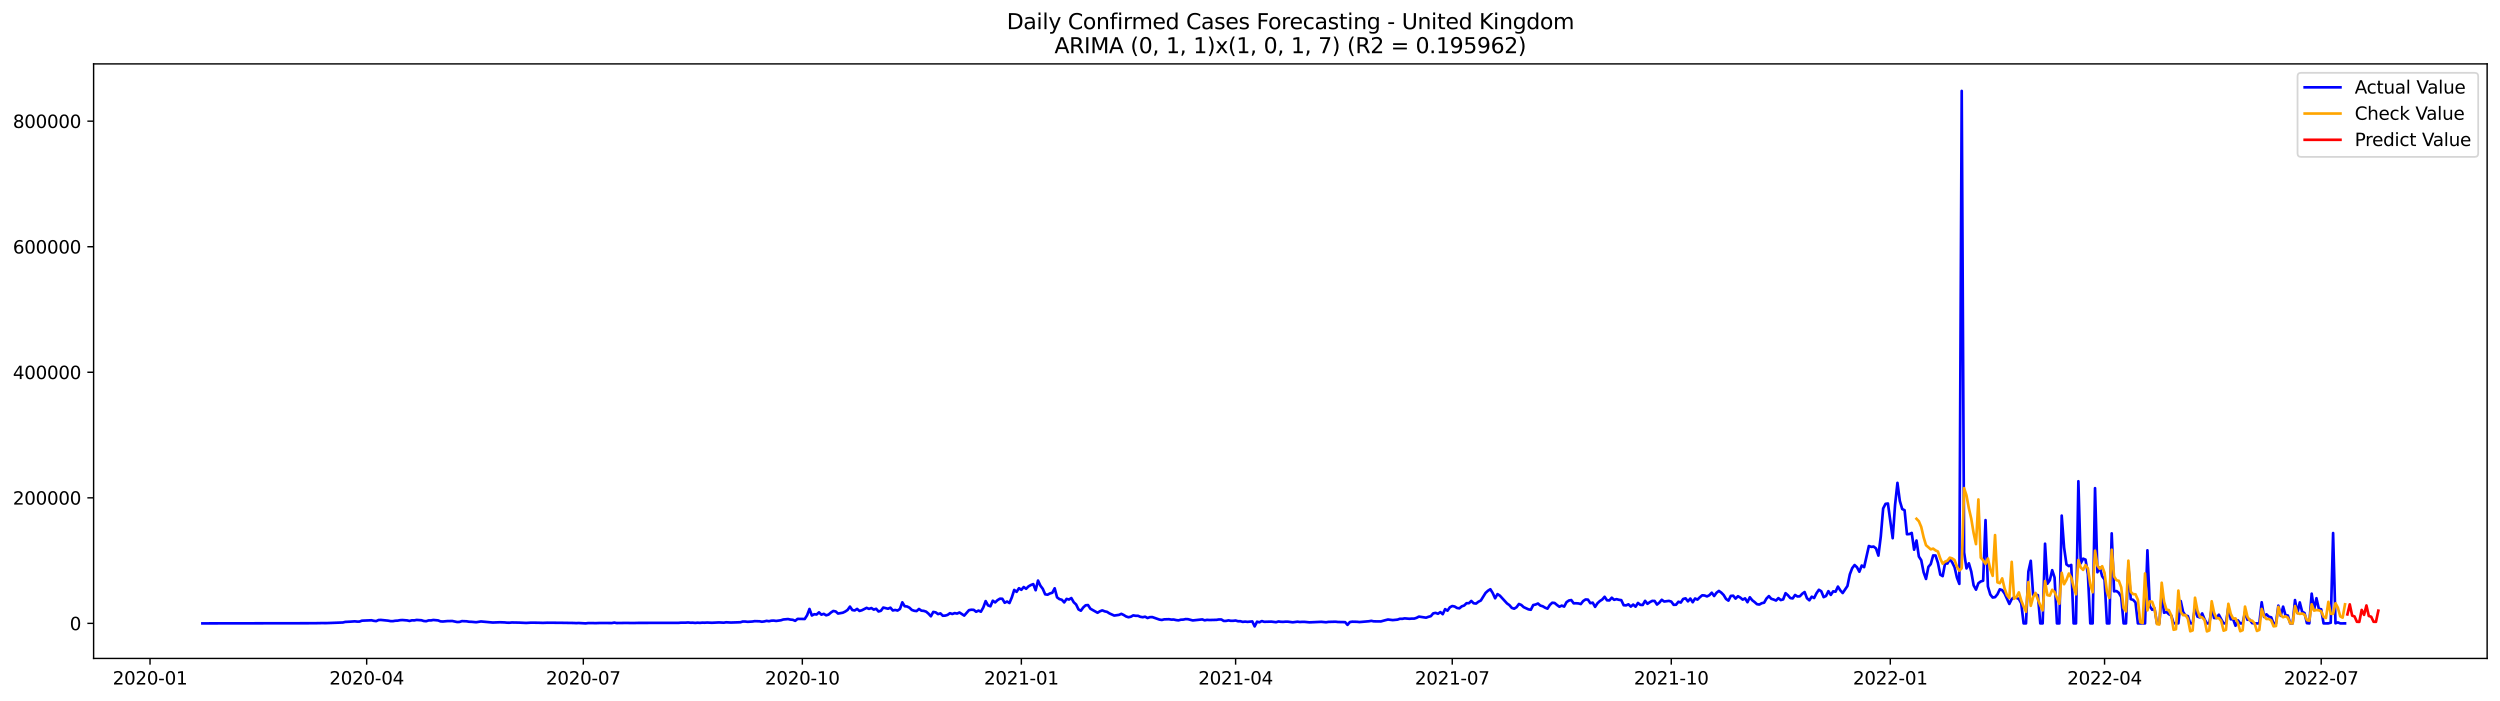 <?xml version="1.0" encoding="utf-8" standalone="no"?>
<!DOCTYPE svg PUBLIC "-//W3C//DTD SVG 1.1//EN"
  "http://www.w3.org/Graphics/SVG/1.1/DTD/svg11.dtd">
<svg xmlns:xlink="http://www.w3.org/1999/xlink" width="1398.775pt" height="392.274pt" viewBox="0 0 1398.775 392.274" xmlns="http://www.w3.org/2000/svg" version="1.1">
 <defs>
  <style type="text/css">*{stroke-linejoin: round; stroke-linecap: butt}</style>
 </defs>
 <g id="figure_1">
  <g id="patch_1">
   <path d="M 0 392.274 
L 1398.775 392.274 
L 1398.775 0 
L 0 0 
z
" style="fill: #ffffff"/>
  </g>
  <g id="axes_1">
   <g id="patch_2">
    <path d="M 52.375 368.396 
L 1391.575 368.396 
L 1391.575 35.755 
L 52.375 35.755 
z
" style="fill: #ffffff"/>
   </g>
   <g id="matplotlib.axis_1">
    <g id="xtick_1">
     <g id="line2d_1">
      <defs>
       <path id="m9b782df651" d="M 0 0 
L 0 3.5 
" style="stroke: #000000; stroke-width: 0.8"/>
      </defs>
      <g>
       <use xlink:href="#m9b782df651" x="83.944" y="368.396" style="stroke: #000000; stroke-width: 0.8"/>
      </g>
     </g>
     <g id="text_1">
      <!-- 2020-01 -->
      <g transform="translate(63.052 382.994)scale(0.1 -0.1)">
       <defs>
        <path id="DejaVuSans-32" d="M 1228 531 
L 3431 531 
L 3431 0 
L 469 0 
L 469 531 
Q 828 903 1448 1529 
Q 2069 2156 2228 2338 
Q 2531 2678 2651 2914 
Q 2772 3150 2772 3378 
Q 2772 3750 2511 3984 
Q 2250 4219 1831 4219 
Q 1534 4219 1204 4116 
Q 875 4013 500 3803 
L 500 4441 
Q 881 4594 1212 4672 
Q 1544 4750 1819 4750 
Q 2544 4750 2975 4387 
Q 3406 4025 3406 3419 
Q 3406 3131 3298 2873 
Q 3191 2616 2906 2266 
Q 2828 2175 2409 1742 
Q 1991 1309 1228 531 
z
" transform="scale(0.016)"/>
        <path id="DejaVuSans-30" d="M 2034 4250 
Q 1547 4250 1301 3770 
Q 1056 3291 1056 2328 
Q 1056 1369 1301 889 
Q 1547 409 2034 409 
Q 2525 409 2770 889 
Q 3016 1369 3016 2328 
Q 3016 3291 2770 3770 
Q 2525 4250 2034 4250 
z
M 2034 4750 
Q 2819 4750 3233 4129 
Q 3647 3509 3647 2328 
Q 3647 1150 3233 529 
Q 2819 -91 2034 -91 
Q 1250 -91 836 529 
Q 422 1150 422 2328 
Q 422 3509 836 4129 
Q 1250 4750 2034 4750 
z
" transform="scale(0.016)"/>
        <path id="DejaVuSans-2d" d="M 313 2009 
L 1997 2009 
L 1997 1497 
L 313 1497 
L 313 2009 
z
" transform="scale(0.016)"/>
        <path id="DejaVuSans-31" d="M 794 531 
L 1825 531 
L 1825 4091 
L 703 3866 
L 703 4441 
L 1819 4666 
L 2450 4666 
L 2450 531 
L 3481 531 
L 3481 0 
L 794 0 
L 794 531 
z
" transform="scale(0.016)"/>
       </defs>
       <use xlink:href="#DejaVuSans-32"/>
       <use xlink:href="#DejaVuSans-30" x="63.623"/>
       <use xlink:href="#DejaVuSans-32" x="127.246"/>
       <use xlink:href="#DejaVuSans-30" x="190.869"/>
       <use xlink:href="#DejaVuSans-2d" x="254.492"/>
       <use xlink:href="#DejaVuSans-30" x="290.576"/>
       <use xlink:href="#DejaVuSans-31" x="354.199"/>
      </g>
     </g>
    </g>
    <g id="xtick_2">
     <g id="line2d_2">
      <g>
       <use xlink:href="#m9b782df651" x="205.156" y="368.396" style="stroke: #000000; stroke-width: 0.8"/>
      </g>
     </g>
     <g id="text_2">
      <!-- 2020-04 -->
      <g transform="translate(184.265 382.994)scale(0.1 -0.1)">
       <defs>
        <path id="DejaVuSans-34" d="M 2419 4116 
L 825 1625 
L 2419 1625 
L 2419 4116 
z
M 2253 4666 
L 3047 4666 
L 3047 1625 
L 3713 1625 
L 3713 1100 
L 3047 1100 
L 3047 0 
L 2419 0 
L 2419 1100 
L 313 1100 
L 313 1709 
L 2253 4666 
z
" transform="scale(0.016)"/>
       </defs>
       <use xlink:href="#DejaVuSans-32"/>
       <use xlink:href="#DejaVuSans-30" x="63.623"/>
       <use xlink:href="#DejaVuSans-32" x="127.246"/>
       <use xlink:href="#DejaVuSans-30" x="190.869"/>
       <use xlink:href="#DejaVuSans-2d" x="254.492"/>
       <use xlink:href="#DejaVuSans-30" x="290.576"/>
       <use xlink:href="#DejaVuSans-34" x="354.199"/>
      </g>
     </g>
    </g>
    <g id="xtick_3">
     <g id="line2d_3">
      <g>
       <use xlink:href="#m9b782df651" x="326.369" y="368.396" style="stroke: #000000; stroke-width: 0.8"/>
      </g>
     </g>
     <g id="text_3">
      <!-- 2020-07 -->
      <g transform="translate(305.477 382.994)scale(0.1 -0.1)">
       <defs>
        <path id="DejaVuSans-37" d="M 525 4666 
L 3525 4666 
L 3525 4397 
L 1831 0 
L 1172 0 
L 2766 4134 
L 525 4134 
L 525 4666 
z
" transform="scale(0.016)"/>
       </defs>
       <use xlink:href="#DejaVuSans-32"/>
       <use xlink:href="#DejaVuSans-30" x="63.623"/>
       <use xlink:href="#DejaVuSans-32" x="127.246"/>
       <use xlink:href="#DejaVuSans-30" x="190.869"/>
       <use xlink:href="#DejaVuSans-2d" x="254.492"/>
       <use xlink:href="#DejaVuSans-30" x="290.576"/>
       <use xlink:href="#DejaVuSans-37" x="354.199"/>
      </g>
     </g>
    </g>
    <g id="xtick_4">
     <g id="line2d_4">
      <g>
       <use xlink:href="#m9b782df651" x="448.914" y="368.396" style="stroke: #000000; stroke-width: 0.8"/>
      </g>
     </g>
     <g id="text_4">
      <!-- 2020-10 -->
      <g transform="translate(428.022 382.994)scale(0.1 -0.1)">
       <use xlink:href="#DejaVuSans-32"/>
       <use xlink:href="#DejaVuSans-30" x="63.623"/>
       <use xlink:href="#DejaVuSans-32" x="127.246"/>
       <use xlink:href="#DejaVuSans-30" x="190.869"/>
       <use xlink:href="#DejaVuSans-2d" x="254.492"/>
       <use xlink:href="#DejaVuSans-31" x="290.576"/>
       <use xlink:href="#DejaVuSans-30" x="354.199"/>
      </g>
     </g>
    </g>
    <g id="xtick_5">
     <g id="line2d_5">
      <g>
       <use xlink:href="#m9b782df651" x="571.458" y="368.396" style="stroke: #000000; stroke-width: 0.8"/>
      </g>
     </g>
     <g id="text_5">
      <!-- 2021-01 -->
      <g transform="translate(550.567 382.994)scale(0.1 -0.1)">
       <use xlink:href="#DejaVuSans-32"/>
       <use xlink:href="#DejaVuSans-30" x="63.623"/>
       <use xlink:href="#DejaVuSans-32" x="127.246"/>
       <use xlink:href="#DejaVuSans-31" x="190.869"/>
       <use xlink:href="#DejaVuSans-2d" x="254.492"/>
       <use xlink:href="#DejaVuSans-30" x="290.576"/>
       <use xlink:href="#DejaVuSans-31" x="354.199"/>
      </g>
     </g>
    </g>
    <g id="xtick_6">
     <g id="line2d_6">
      <g>
       <use xlink:href="#m9b782df651" x="691.339" y="368.396" style="stroke: #000000; stroke-width: 0.8"/>
      </g>
     </g>
     <g id="text_6">
      <!-- 2021-04 -->
      <g transform="translate(670.447 382.994)scale(0.1 -0.1)">
       <use xlink:href="#DejaVuSans-32"/>
       <use xlink:href="#DejaVuSans-30" x="63.623"/>
       <use xlink:href="#DejaVuSans-32" x="127.246"/>
       <use xlink:href="#DejaVuSans-31" x="190.869"/>
       <use xlink:href="#DejaVuSans-2d" x="254.492"/>
       <use xlink:href="#DejaVuSans-30" x="290.576"/>
       <use xlink:href="#DejaVuSans-34" x="354.199"/>
      </g>
     </g>
    </g>
    <g id="xtick_7">
     <g id="line2d_7">
      <g>
       <use xlink:href="#m9b782df651" x="812.551" y="368.396" style="stroke: #000000; stroke-width: 0.8"/>
      </g>
     </g>
     <g id="text_7">
      <!-- 2021-07 -->
      <g transform="translate(791.66 382.994)scale(0.1 -0.1)">
       <use xlink:href="#DejaVuSans-32"/>
       <use xlink:href="#DejaVuSans-30" x="63.623"/>
       <use xlink:href="#DejaVuSans-32" x="127.246"/>
       <use xlink:href="#DejaVuSans-31" x="190.869"/>
       <use xlink:href="#DejaVuSans-2d" x="254.492"/>
       <use xlink:href="#DejaVuSans-30" x="290.576"/>
       <use xlink:href="#DejaVuSans-37" x="354.199"/>
      </g>
     </g>
    </g>
    <g id="xtick_8">
     <g id="line2d_8">
      <g>
       <use xlink:href="#m9b782df651" x="935.096" y="368.396" style="stroke: #000000; stroke-width: 0.8"/>
      </g>
     </g>
     <g id="text_8">
      <!-- 2021-10 -->
      <g transform="translate(914.205 382.994)scale(0.1 -0.1)">
       <use xlink:href="#DejaVuSans-32"/>
       <use xlink:href="#DejaVuSans-30" x="63.623"/>
       <use xlink:href="#DejaVuSans-32" x="127.246"/>
       <use xlink:href="#DejaVuSans-31" x="190.869"/>
       <use xlink:href="#DejaVuSans-2d" x="254.492"/>
       <use xlink:href="#DejaVuSans-31" x="290.576"/>
       <use xlink:href="#DejaVuSans-30" x="354.199"/>
      </g>
     </g>
    </g>
    <g id="xtick_9">
     <g id="line2d_9">
      <g>
       <use xlink:href="#m9b782df651" x="1057.641" y="368.396" style="stroke: #000000; stroke-width: 0.8"/>
      </g>
     </g>
     <g id="text_9">
      <!-- 2022-01 -->
      <g transform="translate(1036.749 382.994)scale(0.1 -0.1)">
       <use xlink:href="#DejaVuSans-32"/>
       <use xlink:href="#DejaVuSans-30" x="63.623"/>
       <use xlink:href="#DejaVuSans-32" x="127.246"/>
       <use xlink:href="#DejaVuSans-32" x="190.869"/>
       <use xlink:href="#DejaVuSans-2d" x="254.492"/>
       <use xlink:href="#DejaVuSans-30" x="290.576"/>
       <use xlink:href="#DejaVuSans-31" x="354.199"/>
      </g>
     </g>
    </g>
    <g id="xtick_10">
     <g id="line2d_10">
      <g>
       <use xlink:href="#m9b782df651" x="1177.521" y="368.396" style="stroke: #000000; stroke-width: 0.8"/>
      </g>
     </g>
     <g id="text_10">
      <!-- 2022-04 -->
      <g transform="translate(1156.63 382.994)scale(0.1 -0.1)">
       <use xlink:href="#DejaVuSans-32"/>
       <use xlink:href="#DejaVuSans-30" x="63.623"/>
       <use xlink:href="#DejaVuSans-32" x="127.246"/>
       <use xlink:href="#DejaVuSans-32" x="190.869"/>
       <use xlink:href="#DejaVuSans-2d" x="254.492"/>
       <use xlink:href="#DejaVuSans-30" x="290.576"/>
       <use xlink:href="#DejaVuSans-34" x="354.199"/>
      </g>
     </g>
    </g>
    <g id="xtick_11">
     <g id="line2d_11">
      <g>
       <use xlink:href="#m9b782df651" x="1298.734" y="368.396" style="stroke: #000000; stroke-width: 0.8"/>
      </g>
     </g>
     <g id="text_11">
      <!-- 2022-07 -->
      <g transform="translate(1277.843 382.994)scale(0.1 -0.1)">
       <use xlink:href="#DejaVuSans-32"/>
       <use xlink:href="#DejaVuSans-30" x="63.623"/>
       <use xlink:href="#DejaVuSans-32" x="127.246"/>
       <use xlink:href="#DejaVuSans-32" x="190.869"/>
       <use xlink:href="#DejaVuSans-2d" x="254.492"/>
       <use xlink:href="#DejaVuSans-30" x="290.576"/>
       <use xlink:href="#DejaVuSans-37" x="354.199"/>
      </g>
     </g>
    </g>
   </g>
   <g id="matplotlib.axis_2">
    <g id="ytick_1">
     <g id="line2d_12">
      <defs>
       <path id="m137c0c61c9" d="M 0 0 
L -3.5 0 
" style="stroke: #000000; stroke-width: 0.8"/>
      </defs>
      <g>
       <use xlink:href="#m137c0c61c9" x="52.375" y="348.788" style="stroke: #000000; stroke-width: 0.8"/>
      </g>
     </g>
     <g id="text_12">
      <!-- 0 -->
      <g transform="translate(39.013 352.587)scale(0.1 -0.1)">
       <use xlink:href="#DejaVuSans-30"/>
      </g>
     </g>
    </g>
    <g id="ytick_2">
     <g id="line2d_13">
      <g>
       <use xlink:href="#m137c0c61c9" x="52.375" y="278.54" style="stroke: #000000; stroke-width: 0.8"/>
      </g>
     </g>
     <g id="text_13">
      <!-- 200000 -->
      <g transform="translate(7.2 282.339)scale(0.1 -0.1)">
       <use xlink:href="#DejaVuSans-32"/>
       <use xlink:href="#DejaVuSans-30" x="63.623"/>
       <use xlink:href="#DejaVuSans-30" x="127.246"/>
       <use xlink:href="#DejaVuSans-30" x="190.869"/>
       <use xlink:href="#DejaVuSans-30" x="254.492"/>
       <use xlink:href="#DejaVuSans-30" x="318.115"/>
      </g>
     </g>
    </g>
    <g id="ytick_3">
     <g id="line2d_14">
      <g>
       <use xlink:href="#m137c0c61c9" x="52.375" y="208.291" style="stroke: #000000; stroke-width: 0.8"/>
      </g>
     </g>
     <g id="text_14">
      <!-- 400000 -->
      <g transform="translate(7.2 212.091)scale(0.1 -0.1)">
       <use xlink:href="#DejaVuSans-34"/>
       <use xlink:href="#DejaVuSans-30" x="63.623"/>
       <use xlink:href="#DejaVuSans-30" x="127.246"/>
       <use xlink:href="#DejaVuSans-30" x="190.869"/>
       <use xlink:href="#DejaVuSans-30" x="254.492"/>
       <use xlink:href="#DejaVuSans-30" x="318.115"/>
      </g>
     </g>
    </g>
    <g id="ytick_4">
     <g id="line2d_15">
      <g>
       <use xlink:href="#m137c0c61c9" x="52.375" y="138.043" style="stroke: #000000; stroke-width: 0.8"/>
      </g>
     </g>
     <g id="text_15">
      <!-- 600000 -->
      <g transform="translate(7.2 141.842)scale(0.1 -0.1)">
       <defs>
        <path id="DejaVuSans-36" d="M 2113 2584 
Q 1688 2584 1439 2293 
Q 1191 2003 1191 1497 
Q 1191 994 1439 701 
Q 1688 409 2113 409 
Q 2538 409 2786 701 
Q 3034 994 3034 1497 
Q 3034 2003 2786 2293 
Q 2538 2584 2113 2584 
z
M 3366 4563 
L 3366 3988 
Q 3128 4100 2886 4159 
Q 2644 4219 2406 4219 
Q 1781 4219 1451 3797 
Q 1122 3375 1075 2522 
Q 1259 2794 1537 2939 
Q 1816 3084 2150 3084 
Q 2853 3084 3261 2657 
Q 3669 2231 3669 1497 
Q 3669 778 3244 343 
Q 2819 -91 2113 -91 
Q 1303 -91 875 529 
Q 447 1150 447 2328 
Q 447 3434 972 4092 
Q 1497 4750 2381 4750 
Q 2619 4750 2861 4703 
Q 3103 4656 3366 4563 
z
" transform="scale(0.016)"/>
       </defs>
       <use xlink:href="#DejaVuSans-36"/>
       <use xlink:href="#DejaVuSans-30" x="63.623"/>
       <use xlink:href="#DejaVuSans-30" x="127.246"/>
       <use xlink:href="#DejaVuSans-30" x="190.869"/>
       <use xlink:href="#DejaVuSans-30" x="254.492"/>
       <use xlink:href="#DejaVuSans-30" x="318.115"/>
      </g>
     </g>
    </g>
    <g id="ytick_5">
     <g id="line2d_16">
      <g>
       <use xlink:href="#m137c0c61c9" x="52.375" y="67.794" style="stroke: #000000; stroke-width: 0.8"/>
      </g>
     </g>
     <g id="text_16">
      <!-- 800000 -->
      <g transform="translate(7.2 71.594)scale(0.1 -0.1)">
       <defs>
        <path id="DejaVuSans-38" d="M 2034 2216 
Q 1584 2216 1326 1975 
Q 1069 1734 1069 1313 
Q 1069 891 1326 650 
Q 1584 409 2034 409 
Q 2484 409 2743 651 
Q 3003 894 3003 1313 
Q 3003 1734 2745 1975 
Q 2488 2216 2034 2216 
z
M 1403 2484 
Q 997 2584 770 2862 
Q 544 3141 544 3541 
Q 544 4100 942 4425 
Q 1341 4750 2034 4750 
Q 2731 4750 3128 4425 
Q 3525 4100 3525 3541 
Q 3525 3141 3298 2862 
Q 3072 2584 2669 2484 
Q 3125 2378 3379 2068 
Q 3634 1759 3634 1313 
Q 3634 634 3220 271 
Q 2806 -91 2034 -91 
Q 1263 -91 848 271 
Q 434 634 434 1313 
Q 434 1759 690 2068 
Q 947 2378 1403 2484 
z
M 1172 3481 
Q 1172 3119 1398 2916 
Q 1625 2713 2034 2713 
Q 2441 2713 2670 2916 
Q 2900 3119 2900 3481 
Q 2900 3844 2670 4047 
Q 2441 4250 2034 4250 
Q 1625 4250 1398 4047 
Q 1172 3844 1172 3481 
z
" transform="scale(0.016)"/>
       </defs>
       <use xlink:href="#DejaVuSans-38"/>
       <use xlink:href="#DejaVuSans-30" x="63.623"/>
       <use xlink:href="#DejaVuSans-30" x="127.246"/>
       <use xlink:href="#DejaVuSans-30" x="190.869"/>
       <use xlink:href="#DejaVuSans-30" x="254.492"/>
       <use xlink:href="#DejaVuSans-30" x="318.115"/>
      </g>
     </g>
    </g>
   </g>
   <g id="line2d_17">
    <path d="M 113.248 348.788 
L 175.852 348.698 
L 179.848 348.62 
L 182.512 348.633 
L 191.836 348.288 
L 193.168 347.963 
L 195.832 347.837 
L 198.496 347.648 
L 199.828 347.787 
L 201.16 347.772 
L 202.492 347.277 
L 207.82 347.049 
L 209.152 347.35 
L 210.484 347.517 
L 211.816 346.907 
L 213.148 346.862 
L 217.144 347.264 
L 218.476 347.514 
L 219.808 347.546 
L 221.14 347.31 
L 222.472 347.257 
L 223.804 346.996 
L 225.136 346.913 
L 227.8 347.127 
L 229.132 347.43 
L 230.464 347.075 
L 231.796 347.112 
L 233.128 346.854 
L 235.792 347.039 
L 237.124 347.46 
L 238.456 347.568 
L 239.788 347.135 
L 241.12 347.129 
L 242.452 346.876 
L 245.116 347.125 
L 246.448 347.655 
L 247.78 347.743 
L 250.444 347.493 
L 253.108 347.464 
L 255.772 348.033 
L 257.105 347.973 
L 258.437 347.528 
L 261.101 347.63 
L 262.433 347.869 
L 263.765 347.903 
L 266.429 348.147 
L 269.093 347.712 
L 275.753 348.312 
L 279.749 348.153 
L 282.413 348.258 
L 283.745 348.399 
L 285.077 348.412 
L 286.409 348.281 
L 290.405 348.353 
L 294.401 348.536 
L 297.065 348.382 
L 301.061 348.418 
L 303.725 348.505 
L 306.389 348.408 
L 314.381 348.475 
L 321.041 348.566 
L 322.373 348.645 
L 323.705 348.571 
L 327.701 348.786 
L 329.033 348.612 
L 331.697 348.606 
L 333.029 348.664 
L 335.693 348.563 
L 342.353 348.601 
L 343.685 348.351 
L 345.017 348.599 
L 350.345 348.533 
L 354.341 348.591 
L 357.005 348.519 
L 379.649 348.501 
L 380.981 348.384 
L 383.645 348.384 
L 384.977 348.276 
L 386.309 348.421 
L 387.641 348.397 
L 388.973 348.536 
L 390.305 348.397 
L 391.637 348.497 
L 392.969 348.368 
L 394.301 348.416 
L 395.633 348.32 
L 398.297 348.446 
L 402.293 348.246 
L 404.957 348.398 
L 406.289 348.172 
L 408.953 348.322 
L 414.281 348.147 
L 415.613 347.737 
L 416.945 347.752 
L 418.277 347.916 
L 420.941 347.758 
L 422.273 347.544 
L 424.937 347.615 
L 426.269 347.866 
L 427.601 347.696 
L 428.933 347.38 
L 430.265 347.591 
L 431.597 347.267 
L 432.929 347.232 
L 434.261 347.418 
L 436.925 347.054 
L 438.257 346.615 
L 440.921 346.373 
L 442.253 346.663 
L 443.586 346.784 
L 444.918 347.366 
L 446.25 346.274 
L 450.246 346.334 
L 451.578 344.263 
L 452.91 340.721 
L 454.242 344.364 
L 455.574 343.677 
L 456.906 343.809 
L 458.238 342.623 
L 459.57 343.909 
L 460.902 343.457 
L 462.234 344.26 
L 463.566 343.877 
L 464.898 342.73 
L 466.23 341.847 
L 467.562 342.115 
L 468.894 343.289 
L 471.558 342.819 
L 472.89 342.178 
L 474.222 341.282 
L 475.554 339.408 
L 476.886 341.323 
L 478.218 341.568 
L 479.55 340.695 
L 480.882 341.832 
L 482.214 341.446 
L 484.878 340.108 
L 486.21 340.682 
L 487.542 340.212 
L 488.874 341.089 
L 490.206 340.616 
L 491.538 342.124 
L 492.87 341.747 
L 494.202 339.936 
L 496.866 340.598 
L 498.198 340.008 
L 499.53 341.554 
L 500.862 341.28 
L 502.194 341.611 
L 503.526 340.709 
L 504.858 337.016 
L 506.19 339.189 
L 507.522 339.342 
L 508.854 340.011 
L 510.186 341.276 
L 511.518 341.738 
L 512.85 341.893 
L 514.182 340.734 
L 515.514 341.664 
L 516.846 341.791 
L 518.178 342.227 
L 519.51 343.354 
L 520.842 344.812 
L 522.174 342.379 
L 523.506 342.619 
L 524.838 343.596 
L 526.17 343.198 
L 527.502 344.505 
L 528.834 344.442 
L 530.166 344.051 
L 531.498 343.095 
L 532.83 343.546 
L 534.162 343.035 
L 535.494 343.303 
L 536.826 342.696 
L 539.49 344.427 
L 542.154 341.385 
L 543.486 341.146 
L 544.818 341.221 
L 546.15 342.281 
L 547.482 341.633 
L 548.814 342.256 
L 550.146 339.915 
L 551.478 336.321 
L 552.81 338.719 
L 554.142 339.23 
L 555.474 336.106 
L 556.806 337.041 
L 558.138 335.789 
L 559.47 334.964 
L 560.802 335.024 
L 562.134 337.243 
L 563.466 336.552 
L 564.798 337.395 
L 566.13 334.23 
L 567.462 330.072 
L 568.794 331.143 
L 570.126 329.116 
L 571.458 330.002 
L 572.79 328.459 
L 574.122 329.429 
L 575.454 328.093 
L 576.786 327.33 
L 578.118 326.817 
L 579.45 330.243 
L 580.782 324.835 
L 582.114 327.687 
L 583.446 329.463 
L 584.778 332.526 
L 586.11 332.752 
L 587.442 332.047 
L 588.774 331.647 
L 590.106 329.159 
L 591.438 334.234 
L 592.77 335.204 
L 594.102 335.578 
L 595.434 337.042 
L 596.766 335.094 
L 598.098 335.448 
L 599.43 334.624 
L 600.762 336.972 
L 602.094 338.216 
L 603.426 340.98 
L 604.758 341.694 
L 606.09 339.882 
L 607.422 338.669 
L 608.754 338.541 
L 610.086 340.585 
L 614.082 342.847 
L 615.414 342.027 
L 616.746 341.506 
L 618.078 342.048 
L 619.41 342.341 
L 620.742 343.198 
L 623.406 344.418 
L 626.07 344.03 
L 627.402 343.453 
L 628.734 344.096 
L 630.067 344.927 
L 631.399 345.353 
L 632.731 345.052 
L 634.063 344.306 
L 635.395 344.54 
L 636.727 344.54 
L 638.059 345.116 
L 639.391 345.333 
L 640.723 345.045 
L 642.055 345.793 
L 643.387 345.295 
L 644.719 345.269 
L 648.715 346.662 
L 650.047 346.869 
L 651.379 346.537 
L 654.043 346.455 
L 655.375 346.672 
L 656.707 346.639 
L 658.039 346.94 
L 659.371 347.095 
L 660.703 346.727 
L 662.035 346.673 
L 663.367 346.388 
L 664.699 346.441 
L 667.363 347.139 
L 672.691 346.564 
L 674.023 347.077 
L 675.355 346.808 
L 676.687 346.907 
L 680.683 346.812 
L 682.015 346.584 
L 683.347 346.598 
L 684.679 347.415 
L 686.011 347.402 
L 687.343 347.108 
L 688.675 347.359 
L 690.007 347.343 
L 691.339 347.185 
L 692.671 347.586 
L 694.003 347.586 
L 695.335 347.944 
L 696.667 347.794 
L 697.999 347.944 
L 700.663 347.691 
L 701.995 350.47 
L 703.327 347.835 
L 704.659 348.181 
L 705.991 347.494 
L 707.323 347.909 
L 711.319 347.802 
L 713.983 348.127 
L 715.315 347.716 
L 716.647 347.899 
L 717.979 347.938 
L 719.311 347.817 
L 720.643 347.841 
L 723.307 348.18 
L 725.971 347.841 
L 727.303 348.02 
L 728.635 347.925 
L 729.967 347.946 
L 732.631 348.2 
L 735.295 348.092 
L 739.291 347.914 
L 741.955 348.166 
L 743.287 347.953 
L 747.283 347.853 
L 748.615 348.016 
L 752.611 348.089 
L 753.943 349.618 
L 755.275 348.035 
L 756.607 347.84 
L 759.271 347.902 
L 760.603 348.052 
L 765.931 347.6 
L 767.263 347.373 
L 768.595 347.65 
L 772.591 347.699 
L 775.255 346.968 
L 776.587 346.63 
L 779.251 346.953 
L 781.915 346.688 
L 783.247 346.218 
L 784.579 346.246 
L 785.911 345.99 
L 788.575 346.215 
L 789.907 346.112 
L 791.239 346.121 
L 792.571 345.691 
L 793.903 344.991 
L 797.899 345.6 
L 799.231 345.109 
L 800.563 344.753 
L 801.895 343.185 
L 803.227 342.914 
L 804.559 343.403 
L 805.891 342.474 
L 807.223 343.64 
L 808.555 340.824 
L 809.887 341.676 
L 811.219 339.78 
L 812.551 339.082 
L 813.883 339.352 
L 815.216 340.171 
L 816.548 340.368 
L 817.88 339.251 
L 819.212 338.799 
L 820.544 337.501 
L 821.876 337.512 
L 823.208 336.241 
L 824.54 337.546 
L 825.872 337.709 
L 827.204 336.674 
L 828.536 336.003 
L 831.2 331.73 
L 832.532 330.517 
L 833.864 329.685 
L 835.196 331.831 
L 836.528 334.736 
L 837.86 332.411 
L 839.192 333.274 
L 843.188 337.617 
L 844.52 338.574 
L 845.852 340.115 
L 847.184 340.58 
L 848.516 339.75 
L 849.848 337.938 
L 851.18 338.486 
L 852.512 339.707 
L 855.176 340.934 
L 856.508 341.172 
L 857.84 338.552 
L 859.172 338.24 
L 860.504 337.677 
L 861.836 338.82 
L 863.168 339.211 
L 864.5 340.002 
L 865.832 340.554 
L 867.164 338.463 
L 868.496 337.242 
L 869.828 337.367 
L 871.16 338.504 
L 872.492 339.475 
L 873.824 338.847 
L 875.156 339.396 
L 876.488 336.912 
L 877.82 335.989 
L 879.152 335.752 
L 880.484 337.571 
L 881.816 337.524 
L 883.148 337.626 
L 884.48 337.978 
L 885.812 336.279 
L 887.144 335.4 
L 888.476 335.497 
L 889.808 337.482 
L 891.14 337.191 
L 892.472 339.543 
L 893.804 337.524 
L 895.136 336.294 
L 896.468 335.447 
L 897.8 333.913 
L 899.132 335.872 
L 900.464 335.937 
L 901.796 334.43 
L 903.128 335.602 
L 904.46 335.231 
L 905.792 335.596 
L 907.124 335.789 
L 908.456 338.622 
L 909.788 338.715 
L 911.12 338.128 
L 912.452 339.392 
L 913.784 338.274 
L 915.116 339.448 
L 916.448 337.355 
L 917.78 338.42 
L 919.112 338.491 
L 920.444 336.177 
L 921.776 337.839 
L 923.108 336.904 
L 924.44 336.199 
L 925.772 336.245 
L 927.104 338.246 
L 928.436 337.164 
L 929.768 335.589 
L 931.1 336.566 
L 933.764 336.203 
L 935.096 336.6 
L 936.428 338.41 
L 937.76 338.344 
L 939.092 336.682 
L 940.424 337.133 
L 941.756 335.117 
L 943.088 334.778 
L 944.42 336.454 
L 945.752 334.903 
L 947.084 336.954 
L 948.416 334.862 
L 949.748 335.494 
L 951.08 334.152 
L 952.412 333.072 
L 953.744 333.193 
L 955.076 333.702 
L 956.408 333.033 
L 957.74 331.627 
L 959.072 333.476 
L 960.404 331.644 
L 961.736 330.626 
L 963.068 331.576 
L 964.4 332.926 
L 965.732 335.127 
L 967.064 336.055 
L 968.396 333.415 
L 969.728 333.298 
L 971.06 334.928 
L 972.392 333.595 
L 973.724 334.356 
L 975.056 335.505 
L 976.388 334.802 
L 977.72 336.938 
L 979.052 334.176 
L 980.384 335.839 
L 981.716 336.862 
L 983.048 338.051 
L 984.38 338.258 
L 985.712 337.498 
L 987.044 337.2 
L 988.376 334.875 
L 989.708 333.529 
L 991.04 335.031 
L 992.372 335.444 
L 993.704 335.998 
L 995.036 334.647 
L 996.368 335.745 
L 997.7 335.365 
L 999.032 331.895 
L 1000.364 333.056 
L 1001.697 334.624 
L 1003.029 334.811 
L 1004.361 332.904 
L 1005.693 333.732 
L 1007.025 333.644 
L 1008.357 332.221 
L 1009.689 331.256 
L 1011.021 334.724 
L 1012.353 335.877 
L 1013.685 333.862 
L 1015.017 334.595 
L 1016.349 331.925 
L 1017.681 330 
L 1019.013 330.803 
L 1020.345 334.1 
L 1021.677 333.464 
L 1023.009 330.757 
L 1024.341 332.851 
L 1025.673 330.856 
L 1027.005 331.057 
L 1028.337 328.204 
L 1029.669 330.316 
L 1031.001 331.805 
L 1033.665 327.868 
L 1034.997 321.359 
L 1036.329 317.876 
L 1037.661 316.145 
L 1038.993 317.388 
L 1040.325 319.886 
L 1041.657 316.422 
L 1042.989 317.331 
L 1045.653 305.502 
L 1046.985 305.987 
L 1048.317 305.814 
L 1049.649 306.862 
L 1050.981 310.869 
L 1052.313 300.196 
L 1053.645 284.498 
L 1054.977 281.919 
L 1056.309 281.712 
L 1058.973 301.127 
L 1060.305 282.57 
L 1061.637 270.17 
L 1062.969 280.256 
L 1064.301 284.811 
L 1065.633 285.48 
L 1066.965 298.898 
L 1068.297 298.817 
L 1069.629 298.187 
L 1070.961 307.568 
L 1072.293 302.435 
L 1073.625 311.381 
L 1074.957 313.459 
L 1076.289 320.216 
L 1077.621 323.928 
L 1078.953 317.192 
L 1080.285 315.592 
L 1081.617 310.77 
L 1082.949 310.8 
L 1084.281 314.896 
L 1085.613 321.534 
L 1086.945 322.353 
L 1088.277 315.248 
L 1089.609 315.317 
L 1090.941 312.805 
L 1092.273 314.652 
L 1093.605 317.408 
L 1094.937 323.211 
L 1096.269 326.69 
L 1097.601 50.876 
L 1098.933 309.06 
L 1100.265 318.021 
L 1101.597 315.173 
L 1102.929 319.769 
L 1104.261 327.503 
L 1105.593 329.919 
L 1106.925 326.327 
L 1108.257 325.345 
L 1109.589 324.911 
L 1110.921 291.018 
L 1112.253 328.114 
L 1113.585 332.647 
L 1114.917 334.316 
L 1116.249 334.128 
L 1117.581 332.511 
L 1118.913 329.722 
L 1120.245 330.183 
L 1121.577 332.048 
L 1124.241 337.896 
L 1125.573 335.181 
L 1126.905 334.164 
L 1128.237 334.522 
L 1129.569 335.104 
L 1130.901 337.549 
L 1132.233 348.788 
L 1133.565 348.788 
L 1134.897 319.8 
L 1136.229 313.78 
L 1137.561 332.876 
L 1138.893 332.668 
L 1140.225 333.021 
L 1141.557 348.788 
L 1142.889 348.788 
L 1144.221 304.213 
L 1145.553 326.608 
L 1146.885 324.674 
L 1148.217 319.022 
L 1149.549 323.129 
L 1150.881 348.788 
L 1152.213 348.788 
L 1153.545 288.491 
L 1154.877 306.4 
L 1156.209 315.792 
L 1157.541 316.753 
L 1158.873 316.09 
L 1160.205 348.788 
L 1161.537 348.788 
L 1162.869 269.263 
L 1164.201 315.185 
L 1165.533 312.583 
L 1166.865 313.107 
L 1168.197 321.312 
L 1169.529 348.788 
L 1170.861 348.788 
L 1172.193 273.131 
L 1173.525 320.175 
L 1174.857 317.547 
L 1176.189 322.428 
L 1177.521 324.28 
L 1178.853 348.788 
L 1180.185 348.788 
L 1181.517 298.417 
L 1182.849 330.86 
L 1184.181 330.688 
L 1185.513 331.695 
L 1186.845 334.042 
L 1188.178 348.788 
L 1189.51 348.788 
L 1190.842 316.702 
L 1192.174 335.236 
L 1193.506 335.629 
L 1194.838 337.063 
L 1196.17 348.788 
L 1200.166 348.788 
L 1201.498 307.896 
L 1202.83 339.192 
L 1204.162 341.177 
L 1205.494 340.382 
L 1206.826 348.788 
L 1208.158 348.788 
L 1209.49 332.927 
L 1210.822 342.843 
L 1212.154 342.372 
L 1213.486 343.631 
L 1214.818 344.36 
L 1216.15 348.779 
L 1218.814 348.751 
L 1220.146 336.302 
L 1221.478 342.418 
L 1222.81 344.327 
L 1224.142 344.721 
L 1225.474 348.774 
L 1226.806 348.788 
L 1228.138 339.567 
L 1229.47 344.992 
L 1230.802 345.427 
L 1232.134 343.215 
L 1233.466 346.475 
L 1234.798 348.788 
L 1236.13 348.772 
L 1237.462 340.375 
L 1238.794 345.769 
L 1240.126 345.77 
L 1241.458 343.937 
L 1242.79 346.49 
L 1244.122 348.769 
L 1245.454 348.788 
L 1246.786 339.637 
L 1248.118 346.492 
L 1249.45 346.422 
L 1250.782 350.119 
L 1252.114 347.066 
L 1253.446 348.782 
L 1254.778 348.787 
L 1256.11 342.49 
L 1257.442 346.751 
L 1258.774 346.714 
L 1260.106 348.647 
L 1261.438 348.78 
L 1264.102 348.788 
L 1265.434 336.979 
L 1266.766 345.193 
L 1268.098 343.704 
L 1269.43 345.06 
L 1270.762 345.415 
L 1272.094 348.788 
L 1273.426 348.788 
L 1274.758 338.861 
L 1276.09 344.564 
L 1277.422 339.425 
L 1278.754 344.195 
L 1280.086 344.389 
L 1281.418 348.788 
L 1282.75 348.788 
L 1284.082 335.749 
L 1285.414 343.017 
L 1286.746 337.055 
L 1288.078 342.267 
L 1289.41 343.002 
L 1290.742 348.657 
L 1292.074 348.788 
L 1293.406 332.158 
L 1294.738 341.267 
L 1296.07 334.702 
L 1297.402 340.627 
L 1298.734 340.901 
L 1300.066 348.788 
L 1302.73 348.781 
L 1304.062 348.433 
L 1305.394 298.249 
L 1306.726 348.731 
L 1308.058 348.223 
L 1309.39 348.788 
L 1312.054 348.781 
L 1312.054 348.781 
" clip-path="url(#p512f5e15c4)" style="fill: none; stroke: #0000ff; stroke-width: 1.5; stroke-linecap: square"/>
   </g>
   <g id="line2d_18">
    <path d="M 1072.293 290.261 
L 1073.625 291.659 
L 1074.957 294.853 
L 1076.289 300.623 
L 1077.621 305.051 
L 1080.285 307.373 
L 1081.617 306.97 
L 1082.949 307.958 
L 1084.281 308.572 
L 1085.613 312.533 
L 1086.945 315.379 
L 1088.277 314.236 
L 1089.609 313.69 
L 1090.941 312.011 
L 1092.273 312.446 
L 1093.605 313.332 
L 1094.937 317.097 
L 1096.269 319.324 
L 1097.601 317.924 
L 1098.933 273.116 
L 1100.265 277.19 
L 1101.597 284.386 
L 1102.929 290.19 
L 1104.261 298.243 
L 1105.593 304.446 
L 1106.925 279.448 
L 1108.257 312.011 
L 1109.589 313.524 
L 1110.921 315.495 
L 1112.253 312.484 
L 1113.585 318.471 
L 1114.917 322.192 
L 1116.249 299.388 
L 1117.581 325.807 
L 1118.913 326.294 
L 1120.245 323.612 
L 1121.577 329.207 
L 1122.909 332.967 
L 1124.241 334.62 
L 1125.573 314.371 
L 1126.905 334.961 
L 1128.237 334.034 
L 1129.569 331.44 
L 1130.901 336.002 
L 1132.233 339.303 
L 1133.565 342.256 
L 1134.897 325.665 
L 1136.229 338.948 
L 1137.561 334.15 
L 1138.893 331.756 
L 1140.225 335.458 
L 1141.557 338.705 
L 1142.889 341.532 
L 1144.221 325.098 
L 1145.553 332.984 
L 1146.885 333.271 
L 1148.217 329.999 
L 1149.549 331.19 
L 1152.213 337.798 
L 1153.545 320.485 
L 1154.877 326.879 
L 1156.209 324.423 
L 1157.541 320.893 
L 1158.873 323.128 
L 1160.205 328.329 
L 1161.537 332.528 
L 1162.869 313.295 
L 1164.201 317.547 
L 1165.533 318.858 
L 1166.865 316.155 
L 1168.197 318.03 
L 1169.529 327.107 
L 1170.861 331.376 
L 1172.193 308.111 
L 1173.525 316.483 
L 1174.857 318.265 
L 1176.189 316.803 
L 1177.521 320.531 
L 1178.853 330.988 
L 1180.185 334.504 
L 1181.517 307.566 
L 1182.849 322.517 
L 1184.181 324.621 
L 1185.513 324.98 
L 1186.845 328.615 
L 1188.178 340.149 
L 1189.51 342.056 
L 1190.842 313.702 
L 1192.174 331.163 
L 1193.506 332.426 
L 1194.838 332.514 
L 1196.17 335.61 
L 1197.502 348.141 
L 1198.834 348.647 
L 1200.166 320.855 
L 1201.498 341.499 
L 1202.83 336.466 
L 1204.162 336.688 
L 1205.494 340.541 
L 1206.826 349.179 
L 1208.158 349.448 
L 1209.49 326.052 
L 1210.822 336.595 
L 1212.154 341.14 
L 1213.486 341.346 
L 1214.818 344.25 
L 1216.15 352.346 
L 1217.482 352.035 
L 1218.814 330.445 
L 1220.146 342.322 
L 1221.478 344.218 
L 1222.81 344.045 
L 1224.142 346.278 
L 1225.474 353.216 
L 1226.806 352.714 
L 1228.138 334.438 
L 1229.47 341.473 
L 1230.802 345.077 
L 1232.134 345.427 
L 1233.466 346.929 
L 1234.798 353.276 
L 1236.13 352.73 
L 1237.462 336.414 
L 1238.794 342.78 
L 1240.126 345.847 
L 1241.458 345.862 
L 1242.79 347.427 
L 1244.122 352.875 
L 1245.454 352.358 
L 1246.786 337.833 
L 1248.118 343.441 
L 1249.45 346.1 
L 1250.782 345.997 
L 1252.114 348.507 
L 1253.446 353.182 
L 1254.778 352.592 
L 1256.11 339.4 
L 1257.442 345.028 
L 1258.774 347.11 
L 1260.106 347.275 
L 1261.438 348.733 
L 1262.77 353.023 
L 1264.102 352.439 
L 1265.434 340.7 
L 1266.766 344.785 
L 1268.098 346.353 
L 1269.43 346.297 
L 1270.762 347.136 
L 1272.094 350.437 
L 1273.426 350.261 
L 1274.758 339.539 
L 1276.09 344.167 
L 1277.422 345.343 
L 1278.754 344.816 
L 1280.086 345.622 
L 1281.418 348.751 
L 1282.75 348.838 
L 1284.082 339.084 
L 1285.414 343.06 
L 1286.746 343.479 
L 1288.078 343.262 
L 1289.41 343.877 
L 1290.742 346.953 
L 1292.074 347.304 
L 1293.406 338.113 
L 1294.738 341.63 
L 1296.07 341.342 
L 1297.402 341.463 
L 1298.734 342.049 
L 1300.066 345.11 
L 1301.398 345.789 
L 1302.73 336.755 
L 1304.062 343.409 
L 1305.394 343.407 
L 1306.726 337.532 
L 1308.058 340.019 
L 1309.39 344.872 
L 1310.722 345.579 
L 1312.054 338.131 
L 1312.054 338.131 
" clip-path="url(#p512f5e15c4)" style="fill: none; stroke: #ffa500; stroke-width: 1.5; stroke-linecap: square"/>
   </g>
   <g id="line2d_19">
    <path d="M 1313.386 343.764 
L 1314.718 338.149 
L 1316.05 344.436 
L 1317.382 344.917 
L 1318.714 347.898 
L 1320.046 347.947 
L 1321.378 341.266 
L 1322.71 344.014 
L 1324.042 338.763 
L 1325.374 344.642 
L 1326.706 345.092 
L 1328.038 347.879 
L 1329.37 347.925 
L 1330.702 341.677 
" clip-path="url(#p512f5e15c4)" style="fill: none; stroke: #ff0000; stroke-width: 1.5; stroke-linecap: square"/>
   </g>
   <g id="patch_3">
    <path d="M 52.375 368.396 
L 52.375 35.755 
" style="fill: none; stroke: #000000; stroke-width: 0.8; stroke-linejoin: miter; stroke-linecap: square"/>
   </g>
   <g id="patch_4">
    <path d="M 1391.575 368.396 
L 1391.575 35.755 
" style="fill: none; stroke: #000000; stroke-width: 0.8; stroke-linejoin: miter; stroke-linecap: square"/>
   </g>
   <g id="patch_5">
    <path d="M 52.375 368.396 
L 1391.575 368.396 
" style="fill: none; stroke: #000000; stroke-width: 0.8; stroke-linejoin: miter; stroke-linecap: square"/>
   </g>
   <g id="patch_6">
    <path d="M 52.375 35.755 
L 1391.575 35.755 
" style="fill: none; stroke: #000000; stroke-width: 0.8; stroke-linejoin: miter; stroke-linecap: square"/>
   </g>
   <g id="text_17">
    <!-- Daily Confirmed Cases Forecasting - United Kingdom -->
    <g transform="translate(563.316 16.318)scale(0.12 -0.12)">
     <defs>
      <path id="DejaVuSans-44" d="M 1259 4147 
L 1259 519 
L 2022 519 
Q 2988 519 3436 956 
Q 3884 1394 3884 2338 
Q 3884 3275 3436 3711 
Q 2988 4147 2022 4147 
L 1259 4147 
z
M 628 4666 
L 1925 4666 
Q 3281 4666 3915 4102 
Q 4550 3538 4550 2338 
Q 4550 1131 3912 565 
Q 3275 0 1925 0 
L 628 0 
L 628 4666 
z
" transform="scale(0.016)"/>
      <path id="DejaVuSans-61" d="M 2194 1759 
Q 1497 1759 1228 1600 
Q 959 1441 959 1056 
Q 959 750 1161 570 
Q 1363 391 1709 391 
Q 2188 391 2477 730 
Q 2766 1069 2766 1631 
L 2766 1759 
L 2194 1759 
z
M 3341 1997 
L 3341 0 
L 2766 0 
L 2766 531 
Q 2569 213 2275 61 
Q 1981 -91 1556 -91 
Q 1019 -91 701 211 
Q 384 513 384 1019 
Q 384 1609 779 1909 
Q 1175 2209 1959 2209 
L 2766 2209 
L 2766 2266 
Q 2766 2663 2505 2880 
Q 2244 3097 1772 3097 
Q 1472 3097 1187 3025 
Q 903 2953 641 2809 
L 641 3341 
Q 956 3463 1253 3523 
Q 1550 3584 1831 3584 
Q 2591 3584 2966 3190 
Q 3341 2797 3341 1997 
z
" transform="scale(0.016)"/>
      <path id="DejaVuSans-69" d="M 603 3500 
L 1178 3500 
L 1178 0 
L 603 0 
L 603 3500 
z
M 603 4863 
L 1178 4863 
L 1178 4134 
L 603 4134 
L 603 4863 
z
" transform="scale(0.016)"/>
      <path id="DejaVuSans-6c" d="M 603 4863 
L 1178 4863 
L 1178 0 
L 603 0 
L 603 4863 
z
" transform="scale(0.016)"/>
      <path id="DejaVuSans-79" d="M 2059 -325 
Q 1816 -950 1584 -1140 
Q 1353 -1331 966 -1331 
L 506 -1331 
L 506 -850 
L 844 -850 
Q 1081 -850 1212 -737 
Q 1344 -625 1503 -206 
L 1606 56 
L 191 3500 
L 800 3500 
L 1894 763 
L 2988 3500 
L 3597 3500 
L 2059 -325 
z
" transform="scale(0.016)"/>
      <path id="DejaVuSans-20" transform="scale(0.016)"/>
      <path id="DejaVuSans-43" d="M 4122 4306 
L 4122 3641 
Q 3803 3938 3442 4084 
Q 3081 4231 2675 4231 
Q 1875 4231 1450 3742 
Q 1025 3253 1025 2328 
Q 1025 1406 1450 917 
Q 1875 428 2675 428 
Q 3081 428 3442 575 
Q 3803 722 4122 1019 
L 4122 359 
Q 3791 134 3420 21 
Q 3050 -91 2638 -91 
Q 1578 -91 968 557 
Q 359 1206 359 2328 
Q 359 3453 968 4101 
Q 1578 4750 2638 4750 
Q 3056 4750 3426 4639 
Q 3797 4528 4122 4306 
z
" transform="scale(0.016)"/>
      <path id="DejaVuSans-6f" d="M 1959 3097 
Q 1497 3097 1228 2736 
Q 959 2375 959 1747 
Q 959 1119 1226 758 
Q 1494 397 1959 397 
Q 2419 397 2687 759 
Q 2956 1122 2956 1747 
Q 2956 2369 2687 2733 
Q 2419 3097 1959 3097 
z
M 1959 3584 
Q 2709 3584 3137 3096 
Q 3566 2609 3566 1747 
Q 3566 888 3137 398 
Q 2709 -91 1959 -91 
Q 1206 -91 779 398 
Q 353 888 353 1747 
Q 353 2609 779 3096 
Q 1206 3584 1959 3584 
z
" transform="scale(0.016)"/>
      <path id="DejaVuSans-6e" d="M 3513 2113 
L 3513 0 
L 2938 0 
L 2938 2094 
Q 2938 2591 2744 2837 
Q 2550 3084 2163 3084 
Q 1697 3084 1428 2787 
Q 1159 2491 1159 1978 
L 1159 0 
L 581 0 
L 581 3500 
L 1159 3500 
L 1159 2956 
Q 1366 3272 1645 3428 
Q 1925 3584 2291 3584 
Q 2894 3584 3203 3211 
Q 3513 2838 3513 2113 
z
" transform="scale(0.016)"/>
      <path id="DejaVuSans-66" d="M 2375 4863 
L 2375 4384 
L 1825 4384 
Q 1516 4384 1395 4259 
Q 1275 4134 1275 3809 
L 1275 3500 
L 2222 3500 
L 2222 3053 
L 1275 3053 
L 1275 0 
L 697 0 
L 697 3053 
L 147 3053 
L 147 3500 
L 697 3500 
L 697 3744 
Q 697 4328 969 4595 
Q 1241 4863 1831 4863 
L 2375 4863 
z
" transform="scale(0.016)"/>
      <path id="DejaVuSans-72" d="M 2631 2963 
Q 2534 3019 2420 3045 
Q 2306 3072 2169 3072 
Q 1681 3072 1420 2755 
Q 1159 2438 1159 1844 
L 1159 0 
L 581 0 
L 581 3500 
L 1159 3500 
L 1159 2956 
Q 1341 3275 1631 3429 
Q 1922 3584 2338 3584 
Q 2397 3584 2469 3576 
Q 2541 3569 2628 3553 
L 2631 2963 
z
" transform="scale(0.016)"/>
      <path id="DejaVuSans-6d" d="M 3328 2828 
Q 3544 3216 3844 3400 
Q 4144 3584 4550 3584 
Q 5097 3584 5394 3201 
Q 5691 2819 5691 2113 
L 5691 0 
L 5113 0 
L 5113 2094 
Q 5113 2597 4934 2840 
Q 4756 3084 4391 3084 
Q 3944 3084 3684 2787 
Q 3425 2491 3425 1978 
L 3425 0 
L 2847 0 
L 2847 2094 
Q 2847 2600 2669 2842 
Q 2491 3084 2119 3084 
Q 1678 3084 1418 2786 
Q 1159 2488 1159 1978 
L 1159 0 
L 581 0 
L 581 3500 
L 1159 3500 
L 1159 2956 
Q 1356 3278 1631 3431 
Q 1906 3584 2284 3584 
Q 2666 3584 2933 3390 
Q 3200 3197 3328 2828 
z
" transform="scale(0.016)"/>
      <path id="DejaVuSans-65" d="M 3597 1894 
L 3597 1613 
L 953 1613 
Q 991 1019 1311 708 
Q 1631 397 2203 397 
Q 2534 397 2845 478 
Q 3156 559 3463 722 
L 3463 178 
Q 3153 47 2828 -22 
Q 2503 -91 2169 -91 
Q 1331 -91 842 396 
Q 353 884 353 1716 
Q 353 2575 817 3079 
Q 1281 3584 2069 3584 
Q 2775 3584 3186 3129 
Q 3597 2675 3597 1894 
z
M 3022 2063 
Q 3016 2534 2758 2815 
Q 2500 3097 2075 3097 
Q 1594 3097 1305 2825 
Q 1016 2553 972 2059 
L 3022 2063 
z
" transform="scale(0.016)"/>
      <path id="DejaVuSans-64" d="M 2906 2969 
L 2906 4863 
L 3481 4863 
L 3481 0 
L 2906 0 
L 2906 525 
Q 2725 213 2448 61 
Q 2172 -91 1784 -91 
Q 1150 -91 751 415 
Q 353 922 353 1747 
Q 353 2572 751 3078 
Q 1150 3584 1784 3584 
Q 2172 3584 2448 3432 
Q 2725 3281 2906 2969 
z
M 947 1747 
Q 947 1113 1208 752 
Q 1469 391 1925 391 
Q 2381 391 2643 752 
Q 2906 1113 2906 1747 
Q 2906 2381 2643 2742 
Q 2381 3103 1925 3103 
Q 1469 3103 1208 2742 
Q 947 2381 947 1747 
z
" transform="scale(0.016)"/>
      <path id="DejaVuSans-73" d="M 2834 3397 
L 2834 2853 
Q 2591 2978 2328 3040 
Q 2066 3103 1784 3103 
Q 1356 3103 1142 2972 
Q 928 2841 928 2578 
Q 928 2378 1081 2264 
Q 1234 2150 1697 2047 
L 1894 2003 
Q 2506 1872 2764 1633 
Q 3022 1394 3022 966 
Q 3022 478 2636 193 
Q 2250 -91 1575 -91 
Q 1294 -91 989 -36 
Q 684 19 347 128 
L 347 722 
Q 666 556 975 473 
Q 1284 391 1588 391 
Q 1994 391 2212 530 
Q 2431 669 2431 922 
Q 2431 1156 2273 1281 
Q 2116 1406 1581 1522 
L 1381 1569 
Q 847 1681 609 1914 
Q 372 2147 372 2553 
Q 372 3047 722 3315 
Q 1072 3584 1716 3584 
Q 2034 3584 2315 3537 
Q 2597 3491 2834 3397 
z
" transform="scale(0.016)"/>
      <path id="DejaVuSans-46" d="M 628 4666 
L 3309 4666 
L 3309 4134 
L 1259 4134 
L 1259 2759 
L 3109 2759 
L 3109 2228 
L 1259 2228 
L 1259 0 
L 628 0 
L 628 4666 
z
" transform="scale(0.016)"/>
      <path id="DejaVuSans-63" d="M 3122 3366 
L 3122 2828 
Q 2878 2963 2633 3030 
Q 2388 3097 2138 3097 
Q 1578 3097 1268 2742 
Q 959 2388 959 1747 
Q 959 1106 1268 751 
Q 1578 397 2138 397 
Q 2388 397 2633 464 
Q 2878 531 3122 666 
L 3122 134 
Q 2881 22 2623 -34 
Q 2366 -91 2075 -91 
Q 1284 -91 818 406 
Q 353 903 353 1747 
Q 353 2603 823 3093 
Q 1294 3584 2113 3584 
Q 2378 3584 2631 3529 
Q 2884 3475 3122 3366 
z
" transform="scale(0.016)"/>
      <path id="DejaVuSans-74" d="M 1172 4494 
L 1172 3500 
L 2356 3500 
L 2356 3053 
L 1172 3053 
L 1172 1153 
Q 1172 725 1289 603 
Q 1406 481 1766 481 
L 2356 481 
L 2356 0 
L 1766 0 
Q 1100 0 847 248 
Q 594 497 594 1153 
L 594 3053 
L 172 3053 
L 172 3500 
L 594 3500 
L 594 4494 
L 1172 4494 
z
" transform="scale(0.016)"/>
      <path id="DejaVuSans-67" d="M 2906 1791 
Q 2906 2416 2648 2759 
Q 2391 3103 1925 3103 
Q 1463 3103 1205 2759 
Q 947 2416 947 1791 
Q 947 1169 1205 825 
Q 1463 481 1925 481 
Q 2391 481 2648 825 
Q 2906 1169 2906 1791 
z
M 3481 434 
Q 3481 -459 3084 -895 
Q 2688 -1331 1869 -1331 
Q 1566 -1331 1297 -1286 
Q 1028 -1241 775 -1147 
L 775 -588 
Q 1028 -725 1275 -790 
Q 1522 -856 1778 -856 
Q 2344 -856 2625 -561 
Q 2906 -266 2906 331 
L 2906 616 
Q 2728 306 2450 153 
Q 2172 0 1784 0 
Q 1141 0 747 490 
Q 353 981 353 1791 
Q 353 2603 747 3093 
Q 1141 3584 1784 3584 
Q 2172 3584 2450 3431 
Q 2728 3278 2906 2969 
L 2906 3500 
L 3481 3500 
L 3481 434 
z
" transform="scale(0.016)"/>
      <path id="DejaVuSans-55" d="M 556 4666 
L 1191 4666 
L 1191 1831 
Q 1191 1081 1462 751 
Q 1734 422 2344 422 
Q 2950 422 3222 751 
Q 3494 1081 3494 1831 
L 3494 4666 
L 4128 4666 
L 4128 1753 
Q 4128 841 3676 375 
Q 3225 -91 2344 -91 
Q 1459 -91 1007 375 
Q 556 841 556 1753 
L 556 4666 
z
" transform="scale(0.016)"/>
      <path id="DejaVuSans-4b" d="M 628 4666 
L 1259 4666 
L 1259 2694 
L 3353 4666 
L 4166 4666 
L 1850 2491 
L 4331 0 
L 3500 0 
L 1259 2247 
L 1259 0 
L 628 0 
L 628 4666 
z
" transform="scale(0.016)"/>
     </defs>
     <use xlink:href="#DejaVuSans-44"/>
     <use xlink:href="#DejaVuSans-61" x="77.002"/>
     <use xlink:href="#DejaVuSans-69" x="138.281"/>
     <use xlink:href="#DejaVuSans-6c" x="166.064"/>
     <use xlink:href="#DejaVuSans-79" x="193.848"/>
     <use xlink:href="#DejaVuSans-20" x="253.027"/>
     <use xlink:href="#DejaVuSans-43" x="284.814"/>
     <use xlink:href="#DejaVuSans-6f" x="354.639"/>
     <use xlink:href="#DejaVuSans-6e" x="415.82"/>
     <use xlink:href="#DejaVuSans-66" x="479.199"/>
     <use xlink:href="#DejaVuSans-69" x="514.404"/>
     <use xlink:href="#DejaVuSans-72" x="542.188"/>
     <use xlink:href="#DejaVuSans-6d" x="581.551"/>
     <use xlink:href="#DejaVuSans-65" x="678.963"/>
     <use xlink:href="#DejaVuSans-64" x="740.486"/>
     <use xlink:href="#DejaVuSans-20" x="803.963"/>
     <use xlink:href="#DejaVuSans-43" x="835.75"/>
     <use xlink:href="#DejaVuSans-61" x="905.574"/>
     <use xlink:href="#DejaVuSans-73" x="966.854"/>
     <use xlink:href="#DejaVuSans-65" x="1018.953"/>
     <use xlink:href="#DejaVuSans-73" x="1080.477"/>
     <use xlink:href="#DejaVuSans-20" x="1132.576"/>
     <use xlink:href="#DejaVuSans-46" x="1164.363"/>
     <use xlink:href="#DejaVuSans-6f" x="1218.258"/>
     <use xlink:href="#DejaVuSans-72" x="1279.439"/>
     <use xlink:href="#DejaVuSans-65" x="1318.303"/>
     <use xlink:href="#DejaVuSans-63" x="1379.826"/>
     <use xlink:href="#DejaVuSans-61" x="1434.807"/>
     <use xlink:href="#DejaVuSans-73" x="1496.086"/>
     <use xlink:href="#DejaVuSans-74" x="1548.186"/>
     <use xlink:href="#DejaVuSans-69" x="1587.395"/>
     <use xlink:href="#DejaVuSans-6e" x="1615.178"/>
     <use xlink:href="#DejaVuSans-67" x="1678.557"/>
     <use xlink:href="#DejaVuSans-20" x="1742.033"/>
     <use xlink:href="#DejaVuSans-2d" x="1773.82"/>
     <use xlink:href="#DejaVuSans-20" x="1809.904"/>
     <use xlink:href="#DejaVuSans-55" x="1841.691"/>
     <use xlink:href="#DejaVuSans-6e" x="1914.885"/>
     <use xlink:href="#DejaVuSans-69" x="1978.264"/>
     <use xlink:href="#DejaVuSans-74" x="2006.047"/>
     <use xlink:href="#DejaVuSans-65" x="2045.256"/>
     <use xlink:href="#DejaVuSans-64" x="2106.779"/>
     <use xlink:href="#DejaVuSans-20" x="2170.256"/>
     <use xlink:href="#DejaVuSans-4b" x="2202.043"/>
     <use xlink:href="#DejaVuSans-69" x="2267.619"/>
     <use xlink:href="#DejaVuSans-6e" x="2295.402"/>
     <use xlink:href="#DejaVuSans-67" x="2358.781"/>
     <use xlink:href="#DejaVuSans-64" x="2422.258"/>
     <use xlink:href="#DejaVuSans-6f" x="2485.734"/>
     <use xlink:href="#DejaVuSans-6d" x="2546.916"/>
    </g>
    <!-- ARIMA (0, 1, 1)x(1, 0, 1, 7) (R2 = 0.195962) -->
    <g transform="translate(589.991 29.756)scale(0.12 -0.12)">
     <defs>
      <path id="DejaVuSans-41" d="M 2188 4044 
L 1331 1722 
L 3047 1722 
L 2188 4044 
z
M 1831 4666 
L 2547 4666 
L 4325 0 
L 3669 0 
L 3244 1197 
L 1141 1197 
L 716 0 
L 50 0 
L 1831 4666 
z
" transform="scale(0.016)"/>
      <path id="DejaVuSans-52" d="M 2841 2188 
Q 3044 2119 3236 1894 
Q 3428 1669 3622 1275 
L 4263 0 
L 3584 0 
L 2988 1197 
Q 2756 1666 2539 1819 
Q 2322 1972 1947 1972 
L 1259 1972 
L 1259 0 
L 628 0 
L 628 4666 
L 2053 4666 
Q 2853 4666 3247 4331 
Q 3641 3997 3641 3322 
Q 3641 2881 3436 2590 
Q 3231 2300 2841 2188 
z
M 1259 4147 
L 1259 2491 
L 2053 2491 
Q 2509 2491 2742 2702 
Q 2975 2913 2975 3322 
Q 2975 3731 2742 3939 
Q 2509 4147 2053 4147 
L 1259 4147 
z
" transform="scale(0.016)"/>
      <path id="DejaVuSans-49" d="M 628 4666 
L 1259 4666 
L 1259 0 
L 628 0 
L 628 4666 
z
" transform="scale(0.016)"/>
      <path id="DejaVuSans-4d" d="M 628 4666 
L 1569 4666 
L 2759 1491 
L 3956 4666 
L 4897 4666 
L 4897 0 
L 4281 0 
L 4281 4097 
L 3078 897 
L 2444 897 
L 1241 4097 
L 1241 0 
L 628 0 
L 628 4666 
z
" transform="scale(0.016)"/>
      <path id="DejaVuSans-28" d="M 1984 4856 
Q 1566 4138 1362 3434 
Q 1159 2731 1159 2009 
Q 1159 1288 1364 580 
Q 1569 -128 1984 -844 
L 1484 -844 
Q 1016 -109 783 600 
Q 550 1309 550 2009 
Q 550 2706 781 3412 
Q 1013 4119 1484 4856 
L 1984 4856 
z
" transform="scale(0.016)"/>
      <path id="DejaVuSans-2c" d="M 750 794 
L 1409 794 
L 1409 256 
L 897 -744 
L 494 -744 
L 750 256 
L 750 794 
z
" transform="scale(0.016)"/>
      <path id="DejaVuSans-29" d="M 513 4856 
L 1013 4856 
Q 1481 4119 1714 3412 
Q 1947 2706 1947 2009 
Q 1947 1309 1714 600 
Q 1481 -109 1013 -844 
L 513 -844 
Q 928 -128 1133 580 
Q 1338 1288 1338 2009 
Q 1338 2731 1133 3434 
Q 928 4138 513 4856 
z
" transform="scale(0.016)"/>
      <path id="DejaVuSans-78" d="M 3513 3500 
L 2247 1797 
L 3578 0 
L 2900 0 
L 1881 1375 
L 863 0 
L 184 0 
L 1544 1831 
L 300 3500 
L 978 3500 
L 1906 2253 
L 2834 3500 
L 3513 3500 
z
" transform="scale(0.016)"/>
      <path id="DejaVuSans-3d" d="M 678 2906 
L 4684 2906 
L 4684 2381 
L 678 2381 
L 678 2906 
z
M 678 1631 
L 4684 1631 
L 4684 1100 
L 678 1100 
L 678 1631 
z
" transform="scale(0.016)"/>
      <path id="DejaVuSans-2e" d="M 684 794 
L 1344 794 
L 1344 0 
L 684 0 
L 684 794 
z
" transform="scale(0.016)"/>
      <path id="DejaVuSans-39" d="M 703 97 
L 703 672 
Q 941 559 1184 500 
Q 1428 441 1663 441 
Q 2288 441 2617 861 
Q 2947 1281 2994 2138 
Q 2813 1869 2534 1725 
Q 2256 1581 1919 1581 
Q 1219 1581 811 2004 
Q 403 2428 403 3163 
Q 403 3881 828 4315 
Q 1253 4750 1959 4750 
Q 2769 4750 3195 4129 
Q 3622 3509 3622 2328 
Q 3622 1225 3098 567 
Q 2575 -91 1691 -91 
Q 1453 -91 1209 -44 
Q 966 3 703 97 
z
M 1959 2075 
Q 2384 2075 2632 2365 
Q 2881 2656 2881 3163 
Q 2881 3666 2632 3958 
Q 2384 4250 1959 4250 
Q 1534 4250 1286 3958 
Q 1038 3666 1038 3163 
Q 1038 2656 1286 2365 
Q 1534 2075 1959 2075 
z
" transform="scale(0.016)"/>
      <path id="DejaVuSans-35" d="M 691 4666 
L 3169 4666 
L 3169 4134 
L 1269 4134 
L 1269 2991 
Q 1406 3038 1543 3061 
Q 1681 3084 1819 3084 
Q 2600 3084 3056 2656 
Q 3513 2228 3513 1497 
Q 3513 744 3044 326 
Q 2575 -91 1722 -91 
Q 1428 -91 1123 -41 
Q 819 9 494 109 
L 494 744 
Q 775 591 1075 516 
Q 1375 441 1709 441 
Q 2250 441 2565 725 
Q 2881 1009 2881 1497 
Q 2881 1984 2565 2268 
Q 2250 2553 1709 2553 
Q 1456 2553 1204 2497 
Q 953 2441 691 2322 
L 691 4666 
z
" transform="scale(0.016)"/>
     </defs>
     <use xlink:href="#DejaVuSans-41"/>
     <use xlink:href="#DejaVuSans-52" x="68.408"/>
     <use xlink:href="#DejaVuSans-49" x="137.891"/>
     <use xlink:href="#DejaVuSans-4d" x="167.383"/>
     <use xlink:href="#DejaVuSans-41" x="253.662"/>
     <use xlink:href="#DejaVuSans-20" x="322.07"/>
     <use xlink:href="#DejaVuSans-28" x="353.857"/>
     <use xlink:href="#DejaVuSans-30" x="392.871"/>
     <use xlink:href="#DejaVuSans-2c" x="456.494"/>
     <use xlink:href="#DejaVuSans-20" x="488.281"/>
     <use xlink:href="#DejaVuSans-31" x="520.068"/>
     <use xlink:href="#DejaVuSans-2c" x="583.691"/>
     <use xlink:href="#DejaVuSans-20" x="615.479"/>
     <use xlink:href="#DejaVuSans-31" x="647.266"/>
     <use xlink:href="#DejaVuSans-29" x="710.889"/>
     <use xlink:href="#DejaVuSans-78" x="749.902"/>
     <use xlink:href="#DejaVuSans-28" x="809.082"/>
     <use xlink:href="#DejaVuSans-31" x="848.096"/>
     <use xlink:href="#DejaVuSans-2c" x="911.719"/>
     <use xlink:href="#DejaVuSans-20" x="943.506"/>
     <use xlink:href="#DejaVuSans-30" x="975.293"/>
     <use xlink:href="#DejaVuSans-2c" x="1038.916"/>
     <use xlink:href="#DejaVuSans-20" x="1070.703"/>
     <use xlink:href="#DejaVuSans-31" x="1102.49"/>
     <use xlink:href="#DejaVuSans-2c" x="1166.113"/>
     <use xlink:href="#DejaVuSans-20" x="1197.9"/>
     <use xlink:href="#DejaVuSans-37" x="1229.688"/>
     <use xlink:href="#DejaVuSans-29" x="1293.311"/>
     <use xlink:href="#DejaVuSans-20" x="1332.324"/>
     <use xlink:href="#DejaVuSans-28" x="1364.111"/>
     <use xlink:href="#DejaVuSans-52" x="1403.125"/>
     <use xlink:href="#DejaVuSans-32" x="1472.607"/>
     <use xlink:href="#DejaVuSans-20" x="1536.23"/>
     <use xlink:href="#DejaVuSans-3d" x="1568.018"/>
     <use xlink:href="#DejaVuSans-20" x="1651.807"/>
     <use xlink:href="#DejaVuSans-30" x="1683.594"/>
     <use xlink:href="#DejaVuSans-2e" x="1747.217"/>
     <use xlink:href="#DejaVuSans-31" x="1779.004"/>
     <use xlink:href="#DejaVuSans-39" x="1842.627"/>
     <use xlink:href="#DejaVuSans-35" x="1906.25"/>
     <use xlink:href="#DejaVuSans-39" x="1969.873"/>
     <use xlink:href="#DejaVuSans-36" x="2033.496"/>
     <use xlink:href="#DejaVuSans-32" x="2097.119"/>
     <use xlink:href="#DejaVuSans-29" x="2160.742"/>
    </g>
   </g>
   <g id="legend_1">
    <g id="patch_7">
     <path d="M 1287.495 87.79 
L 1384.575 87.79 
Q 1386.575 87.79 1386.575 85.79 
L 1386.575 42.755 
Q 1386.575 40.755 1384.575 40.755 
L 1287.495 40.755 
Q 1285.495 40.755 1285.495 42.755 
L 1285.495 85.79 
Q 1285.495 87.79 1287.495 87.79 
z
" style="fill: #ffffff; opacity: 0.8; stroke: #cccccc; stroke-linejoin: miter"/>
    </g>
    <g id="line2d_20">
     <path d="M 1289.495 48.854 
L 1299.495 48.854 
L 1309.495 48.854 
" style="fill: none; stroke: #0000ff; stroke-width: 1.5; stroke-linecap: square"/>
    </g>
    <g id="text_18">
     <!-- Actual Value -->
     <g transform="translate(1317.495 52.354)scale(0.1 -0.1)">
      <defs>
       <path id="DejaVuSans-75" d="M 544 1381 
L 544 3500 
L 1119 3500 
L 1119 1403 
Q 1119 906 1312 657 
Q 1506 409 1894 409 
Q 2359 409 2629 706 
Q 2900 1003 2900 1516 
L 2900 3500 
L 3475 3500 
L 3475 0 
L 2900 0 
L 2900 538 
Q 2691 219 2414 64 
Q 2138 -91 1772 -91 
Q 1169 -91 856 284 
Q 544 659 544 1381 
z
M 1991 3584 
L 1991 3584 
z
" transform="scale(0.016)"/>
       <path id="DejaVuSans-56" d="M 1831 0 
L 50 4666 
L 709 4666 
L 2188 738 
L 3669 4666 
L 4325 4666 
L 2547 0 
L 1831 0 
z
" transform="scale(0.016)"/>
      </defs>
      <use xlink:href="#DejaVuSans-41"/>
      <use xlink:href="#DejaVuSans-63" x="66.658"/>
      <use xlink:href="#DejaVuSans-74" x="121.639"/>
      <use xlink:href="#DejaVuSans-75" x="160.848"/>
      <use xlink:href="#DejaVuSans-61" x="224.227"/>
      <use xlink:href="#DejaVuSans-6c" x="285.506"/>
      <use xlink:href="#DejaVuSans-20" x="313.289"/>
      <use xlink:href="#DejaVuSans-56" x="345.076"/>
      <use xlink:href="#DejaVuSans-61" x="405.734"/>
      <use xlink:href="#DejaVuSans-6c" x="467.014"/>
      <use xlink:href="#DejaVuSans-75" x="494.797"/>
      <use xlink:href="#DejaVuSans-65" x="558.176"/>
     </g>
    </g>
    <g id="line2d_21">
     <path d="M 1289.495 63.532 
L 1299.495 63.532 
L 1309.495 63.532 
" style="fill: none; stroke: #ffa500; stroke-width: 1.5; stroke-linecap: square"/>
    </g>
    <g id="text_19">
     <!-- Check Value -->
     <g transform="translate(1317.495 67.032)scale(0.1 -0.1)">
      <defs>
       <path id="DejaVuSans-68" d="M 3513 2113 
L 3513 0 
L 2938 0 
L 2938 2094 
Q 2938 2591 2744 2837 
Q 2550 3084 2163 3084 
Q 1697 3084 1428 2787 
Q 1159 2491 1159 1978 
L 1159 0 
L 581 0 
L 581 4863 
L 1159 4863 
L 1159 2956 
Q 1366 3272 1645 3428 
Q 1925 3584 2291 3584 
Q 2894 3584 3203 3211 
Q 3513 2838 3513 2113 
z
" transform="scale(0.016)"/>
       <path id="DejaVuSans-6b" d="M 581 4863 
L 1159 4863 
L 1159 1991 
L 2875 3500 
L 3609 3500 
L 1753 1863 
L 3688 0 
L 2938 0 
L 1159 1709 
L 1159 0 
L 581 0 
L 581 4863 
z
" transform="scale(0.016)"/>
      </defs>
      <use xlink:href="#DejaVuSans-43"/>
      <use xlink:href="#DejaVuSans-68" x="69.824"/>
      <use xlink:href="#DejaVuSans-65" x="133.203"/>
      <use xlink:href="#DejaVuSans-63" x="194.727"/>
      <use xlink:href="#DejaVuSans-6b" x="249.707"/>
      <use xlink:href="#DejaVuSans-20" x="307.617"/>
      <use xlink:href="#DejaVuSans-56" x="339.404"/>
      <use xlink:href="#DejaVuSans-61" x="400.062"/>
      <use xlink:href="#DejaVuSans-6c" x="461.342"/>
      <use xlink:href="#DejaVuSans-75" x="489.125"/>
      <use xlink:href="#DejaVuSans-65" x="552.504"/>
     </g>
    </g>
    <g id="line2d_22">
     <path d="M 1289.495 78.21 
L 1299.495 78.21 
L 1309.495 78.21 
" style="fill: none; stroke: #ff0000; stroke-width: 1.5; stroke-linecap: square"/>
    </g>
    <g id="text_20">
     <!-- Predict Value -->
     <g transform="translate(1317.495 81.71)scale(0.1 -0.1)">
      <defs>
       <path id="DejaVuSans-50" d="M 1259 4147 
L 1259 2394 
L 2053 2394 
Q 2494 2394 2734 2622 
Q 2975 2850 2975 3272 
Q 2975 3691 2734 3919 
Q 2494 4147 2053 4147 
L 1259 4147 
z
M 628 4666 
L 2053 4666 
Q 2838 4666 3239 4311 
Q 3641 3956 3641 3272 
Q 3641 2581 3239 2228 
Q 2838 1875 2053 1875 
L 1259 1875 
L 1259 0 
L 628 0 
L 628 4666 
z
" transform="scale(0.016)"/>
      </defs>
      <use xlink:href="#DejaVuSans-50"/>
      <use xlink:href="#DejaVuSans-72" x="58.553"/>
      <use xlink:href="#DejaVuSans-65" x="97.416"/>
      <use xlink:href="#DejaVuSans-64" x="158.939"/>
      <use xlink:href="#DejaVuSans-69" x="222.416"/>
      <use xlink:href="#DejaVuSans-63" x="250.199"/>
      <use xlink:href="#DejaVuSans-74" x="305.18"/>
      <use xlink:href="#DejaVuSans-20" x="344.389"/>
      <use xlink:href="#DejaVuSans-56" x="376.176"/>
      <use xlink:href="#DejaVuSans-61" x="436.834"/>
      <use xlink:href="#DejaVuSans-6c" x="498.113"/>
      <use xlink:href="#DejaVuSans-75" x="525.896"/>
      <use xlink:href="#DejaVuSans-65" x="589.275"/>
     </g>
    </g>
   </g>
  </g>
 </g>
 <defs>
  <clipPath id="p512f5e15c4">
   <rect x="52.375" y="35.755" width="1339.2" height="332.64"/>
  </clipPath>
 </defs>
</svg>

